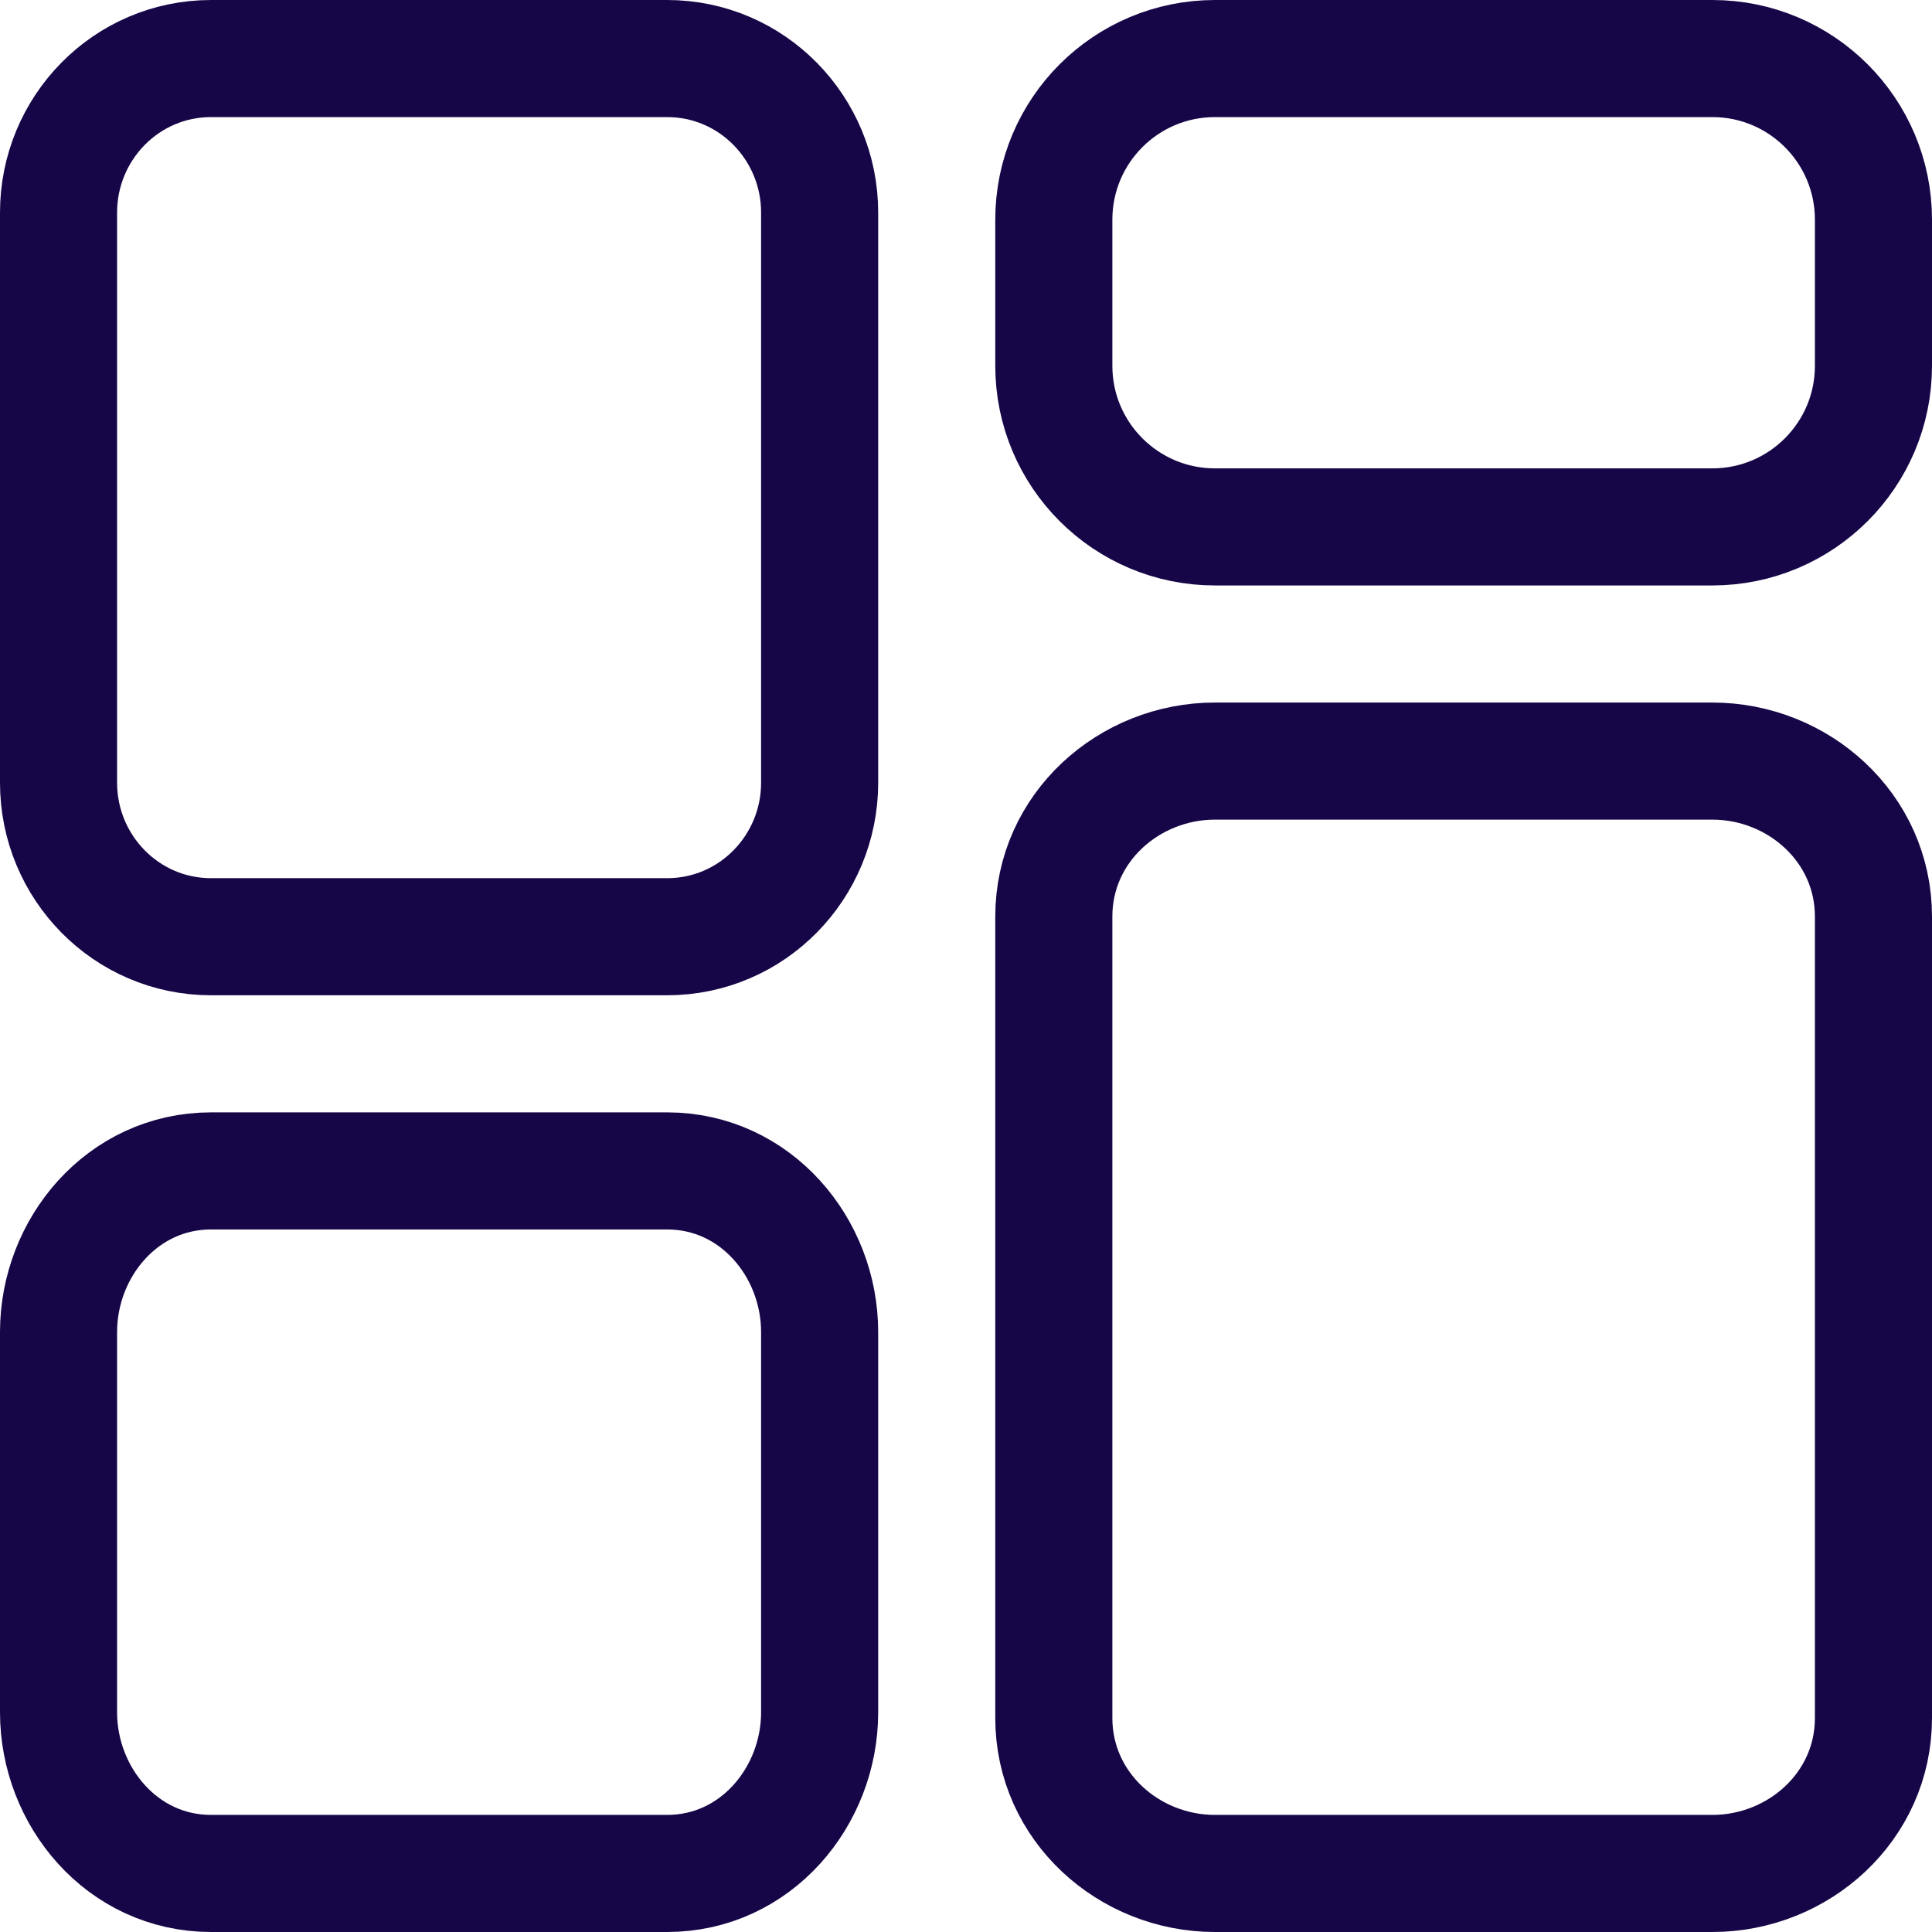 <svg width="33" height="33" viewBox="0 0 33 33" fill="none" xmlns="http://www.w3.org/2000/svg">
<path d="M11.394 1H3.606C2.153 1 1 2.191 1 3.63V13.37C1 14.809 2.153 16 3.606 16H11.394C12.847 16 14 14.809 14 13.37V3.63C14 2.191 12.847 1 11.394 1Z" stroke="#160647" stroke-width="2" stroke-linecap="round" stroke-linejoin="round"/>
<path d="M29.248 1H20.752C19.232 1 18 2.232 18 3.752V6.248C18 7.768 19.232 9 20.752 9H29.248C30.768 9 32 7.768 32 6.248V3.752C32 2.232 30.768 1 29.248 1Z" stroke="#160647" stroke-width="2" stroke-linecap="round" stroke-linejoin="round"/>
<path d="M29.248 13H20.752C19.287 13 18 14.135 18 15.655V29.345C18 30.865 19.287 32 20.752 32H29.248C30.713 32 32 30.864 32 29.345V15.655C32 14.136 30.713 13 29.248 13Z" stroke="#160647" stroke-width="2" stroke-linecap="round" stroke-linejoin="round"/>
<path d="M11.394 20H3.606C2.087 20 1 21.316 1 22.752V29.248C1 30.684 2.087 32 3.606 32H11.394C12.913 32 14 30.684 14 29.248V22.752C14 21.316 12.913 20 11.394 20Z" stroke="#160647" stroke-width="2" stroke-linecap="round" stroke-linejoin="round"/>
</svg>
